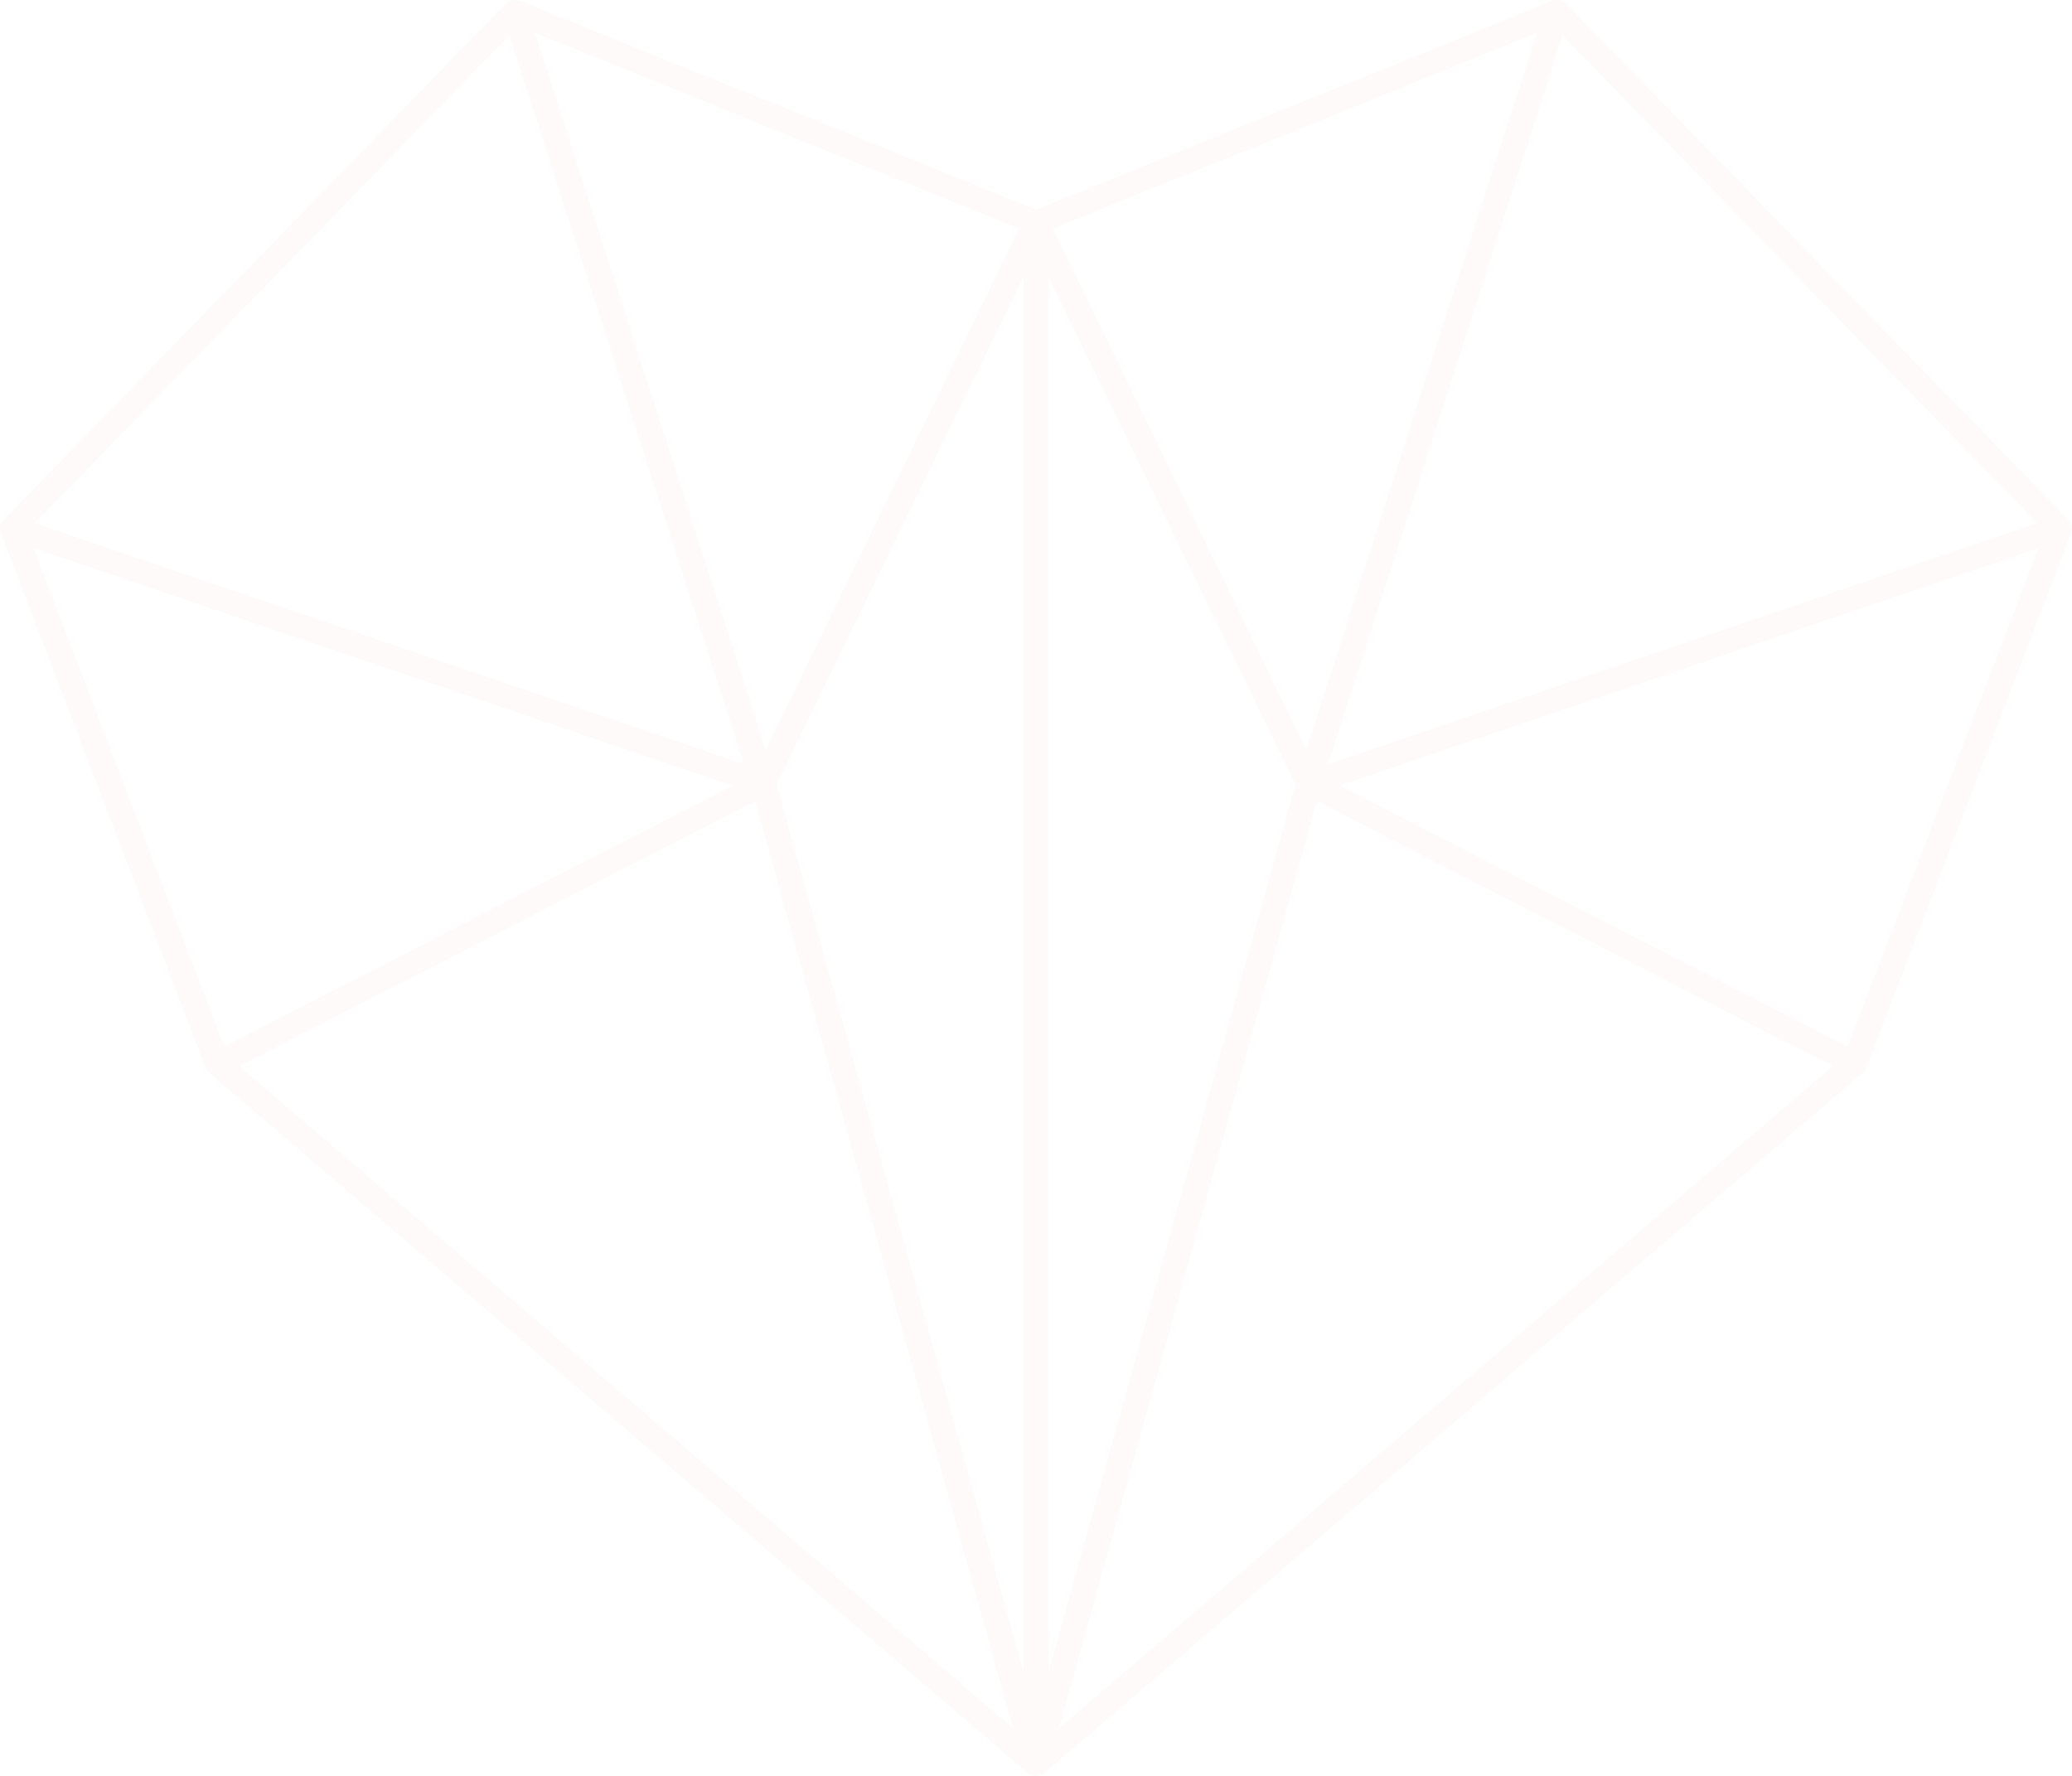 <?xml version="1.0" encoding="UTF-8"?> <svg xmlns="http://www.w3.org/2000/svg" width="700" height="600" viewBox="0 0 700 600" fill="none"> <path fill-rule="evenodd" clip-rule="evenodd" d="M444.864 270.649L619.239 360.189L357.738 583.938L444.864 270.649ZM80.757 360.189L255.132 270.649L342.262 583.938L80.757 360.189ZM172.099 11.9L251.338 258.19L11.694 176.752L172.099 11.9ZM344.315 77.235L321.138 124.91L258.672 253.396L180.718 11.099L344.315 77.235ZM519.282 11.099L441.324 253.396L378.858 124.91L355.68 77.235L519.282 11.099ZM448.662 258.19L527.897 11.9L688.302 176.752L448.662 258.19ZM624.221 353.606L452.496 265.424L688.692 185.156L624.221 353.606ZM247.504 265.424L75.774 353.606L11.308 185.156L247.504 265.424ZM354.242 564.921V93.508L437.639 265.046L365.62 524.007L354.242 564.921ZM262.356 265.046L345.754 93.508V564.921L334.376 524.007L262.356 265.046ZM700 178.532C700 178.483 700 178.429 699.996 178.379C699.987 178.092 699.952 177.806 699.882 177.532C699.873 177.487 699.855 177.449 699.842 177.408C699.759 177.125 699.649 176.847 699.504 176.582C699.5 176.582 699.5 176.578 699.496 176.569C699.342 176.308 699.154 176.063 698.943 175.835C698.921 175.814 698.908 175.789 698.886 175.764L529.121 1.292C529.073 1.238 529.011 1.196 528.959 1.147C528.915 1.105 528.88 1.06 528.836 1.022C528.814 1.006 528.796 0.997 528.774 0.981C528.682 0.902 528.586 0.835 528.485 0.769C528.428 0.727 528.367 0.686 528.31 0.645C528.191 0.574 528.073 0.516 527.954 0.454C527.902 0.433 527.853 0.4 527.805 0.379C527.45 0.221 527.077 0.113 526.695 0.051C526.673 0.047 526.647 0.047 526.621 0.043C526.459 0.022 526.292 0.005 526.125 0.001C526.064 -0.003 526.007 0.005 525.945 0.005C525.814 0.005 525.686 0.009 525.551 0.022C525.472 0.03 525.393 0.047 525.314 0.059C525.226 0.072 525.143 0.08 525.055 0.097C525.029 0.105 525.007 0.109 524.98 0.117C524.897 0.138 524.814 0.163 524.735 0.188C524.625 0.221 524.52 0.25 524.419 0.292C524.388 0.3 524.357 0.308 524.331 0.321L350 70.794L175.669 0.321C175.638 0.308 175.612 0.3 175.581 0.292C175.476 0.25 175.371 0.217 175.265 0.188C175.182 0.163 175.099 0.138 175.015 0.117C174.993 0.109 174.971 0.105 174.945 0.097C174.857 0.08 174.77 0.072 174.682 0.055C174.603 0.047 174.524 0.03 174.449 0.022C174.309 0.009 174.173 0.005 174.037 0.005C173.985 0.005 173.932 0.001 173.875 0.001C173.695 0.005 173.511 0.022 173.327 0.047C173.322 0.051 173.314 0.051 173.309 0.051C172.919 0.109 172.542 0.221 172.191 0.383C172.151 0.4 172.116 0.42 172.077 0.441C171.945 0.503 171.813 0.57 171.686 0.649C171.629 0.682 171.576 0.723 171.524 0.761C171.419 0.831 171.318 0.902 171.221 0.981C171.204 0.997 171.182 1.01 171.164 1.022C171.12 1.06 171.085 1.105 171.041 1.143C170.989 1.192 170.927 1.238 170.875 1.292L1.114 175.764C1.088 175.789 1.079 175.814 1.057 175.835C0.847 176.063 0.654 176.308 0.505 176.569C0.5 176.578 0.5 176.582 0.496 176.582C0.347 176.847 0.241 177.125 0.158 177.408C0.145 177.449 0.127 177.487 0.118 177.532C0.044 177.806 0.009 178.092 0 178.379V178.532C0.004 178.823 0.035 179.109 0.105 179.396C0.11 179.412 0.11 179.429 0.114 179.441C0.118 179.47 0.136 179.495 0.145 179.524C0.176 179.636 0.202 179.744 0.246 179.856L69.471 360.733C69.475 360.741 69.48 360.749 69.484 360.753C69.51 360.824 69.554 360.882 69.585 360.948C69.682 361.164 69.787 361.372 69.918 361.567C69.98 361.654 70.059 361.729 70.129 361.812C70.256 361.969 70.388 362.127 70.541 362.264C70.568 362.289 70.585 362.322 70.616 362.347L347.149 598.958C347.162 598.966 347.171 598.975 347.184 598.987C347.228 599.016 347.263 599.045 347.298 599.07C347.32 599.095 347.355 599.12 347.386 599.141C347.456 599.195 347.539 599.24 347.614 599.29C347.662 599.319 347.697 599.352 347.75 599.381C347.768 599.394 347.776 599.402 347.798 599.415C347.833 599.435 347.868 599.448 347.903 599.465C347.934 599.481 347.96 599.502 347.982 599.518C348.035 599.543 348.088 599.556 348.131 599.577C348.224 599.622 348.324 599.664 348.417 599.705C348.465 599.722 348.509 599.739 348.553 599.751C348.588 599.763 348.623 599.776 348.658 599.788C348.693 599.801 348.724 599.805 348.759 599.817C348.873 599.851 348.996 599.875 349.114 599.9C349.158 599.909 349.211 599.925 349.25 599.933C349.285 599.938 349.32 599.942 349.36 599.946C349.386 599.95 349.417 599.958 349.443 599.963H349.452C349.627 599.983 349.798 599.996 349.969 599.996C349.978 599.996 349.982 600 349.996 600C349.996 600 349.996 599.996 350 599.996C350 599.996 350 600 350.004 600C350.004 600 350.018 599.996 350.026 599.996C350.197 599.996 350.368 599.983 350.544 599.963H350.553C350.583 599.958 350.61 599.95 350.641 599.946C350.676 599.942 350.702 599.938 350.741 599.933C350.79 599.925 350.833 599.909 350.882 599.9C351 599.875 351.119 599.851 351.237 599.817C351.272 599.805 351.307 599.801 351.342 599.788C351.377 599.776 351.408 599.763 351.443 599.751C351.491 599.739 351.531 599.722 351.57 599.705C351.671 599.664 351.772 599.622 351.869 599.577C351.912 599.556 351.965 599.543 352.005 599.518C352.04 599.502 352.062 599.481 352.092 599.465C352.127 599.448 352.163 599.435 352.198 599.415C352.215 599.402 352.233 599.394 352.25 599.381C352.299 599.352 352.334 599.315 352.386 599.29C352.461 599.236 352.54 599.195 352.61 599.141C352.641 599.12 352.667 599.095 352.702 599.07C352.737 599.045 352.768 599.016 352.803 598.987C352.82 598.975 352.834 598.966 352.847 598.958L629.384 362.347C629.411 362.322 629.428 362.289 629.459 362.264C629.608 362.127 629.744 361.969 629.871 361.812C629.941 361.729 630.02 361.654 630.077 361.567C630.213 361.372 630.318 361.164 630.415 360.948C630.446 360.882 630.49 360.824 630.516 360.753C630.516 360.749 630.525 360.741 630.525 360.733L699.755 179.856C699.794 179.744 699.82 179.636 699.855 179.524C699.864 179.495 699.877 179.47 699.886 179.441C699.89 179.429 699.886 179.412 699.891 179.396C699.965 179.109 699.996 178.823 700 178.532Z" fill="#DBAF96" fill-opacity="0.06"></path> </svg> 